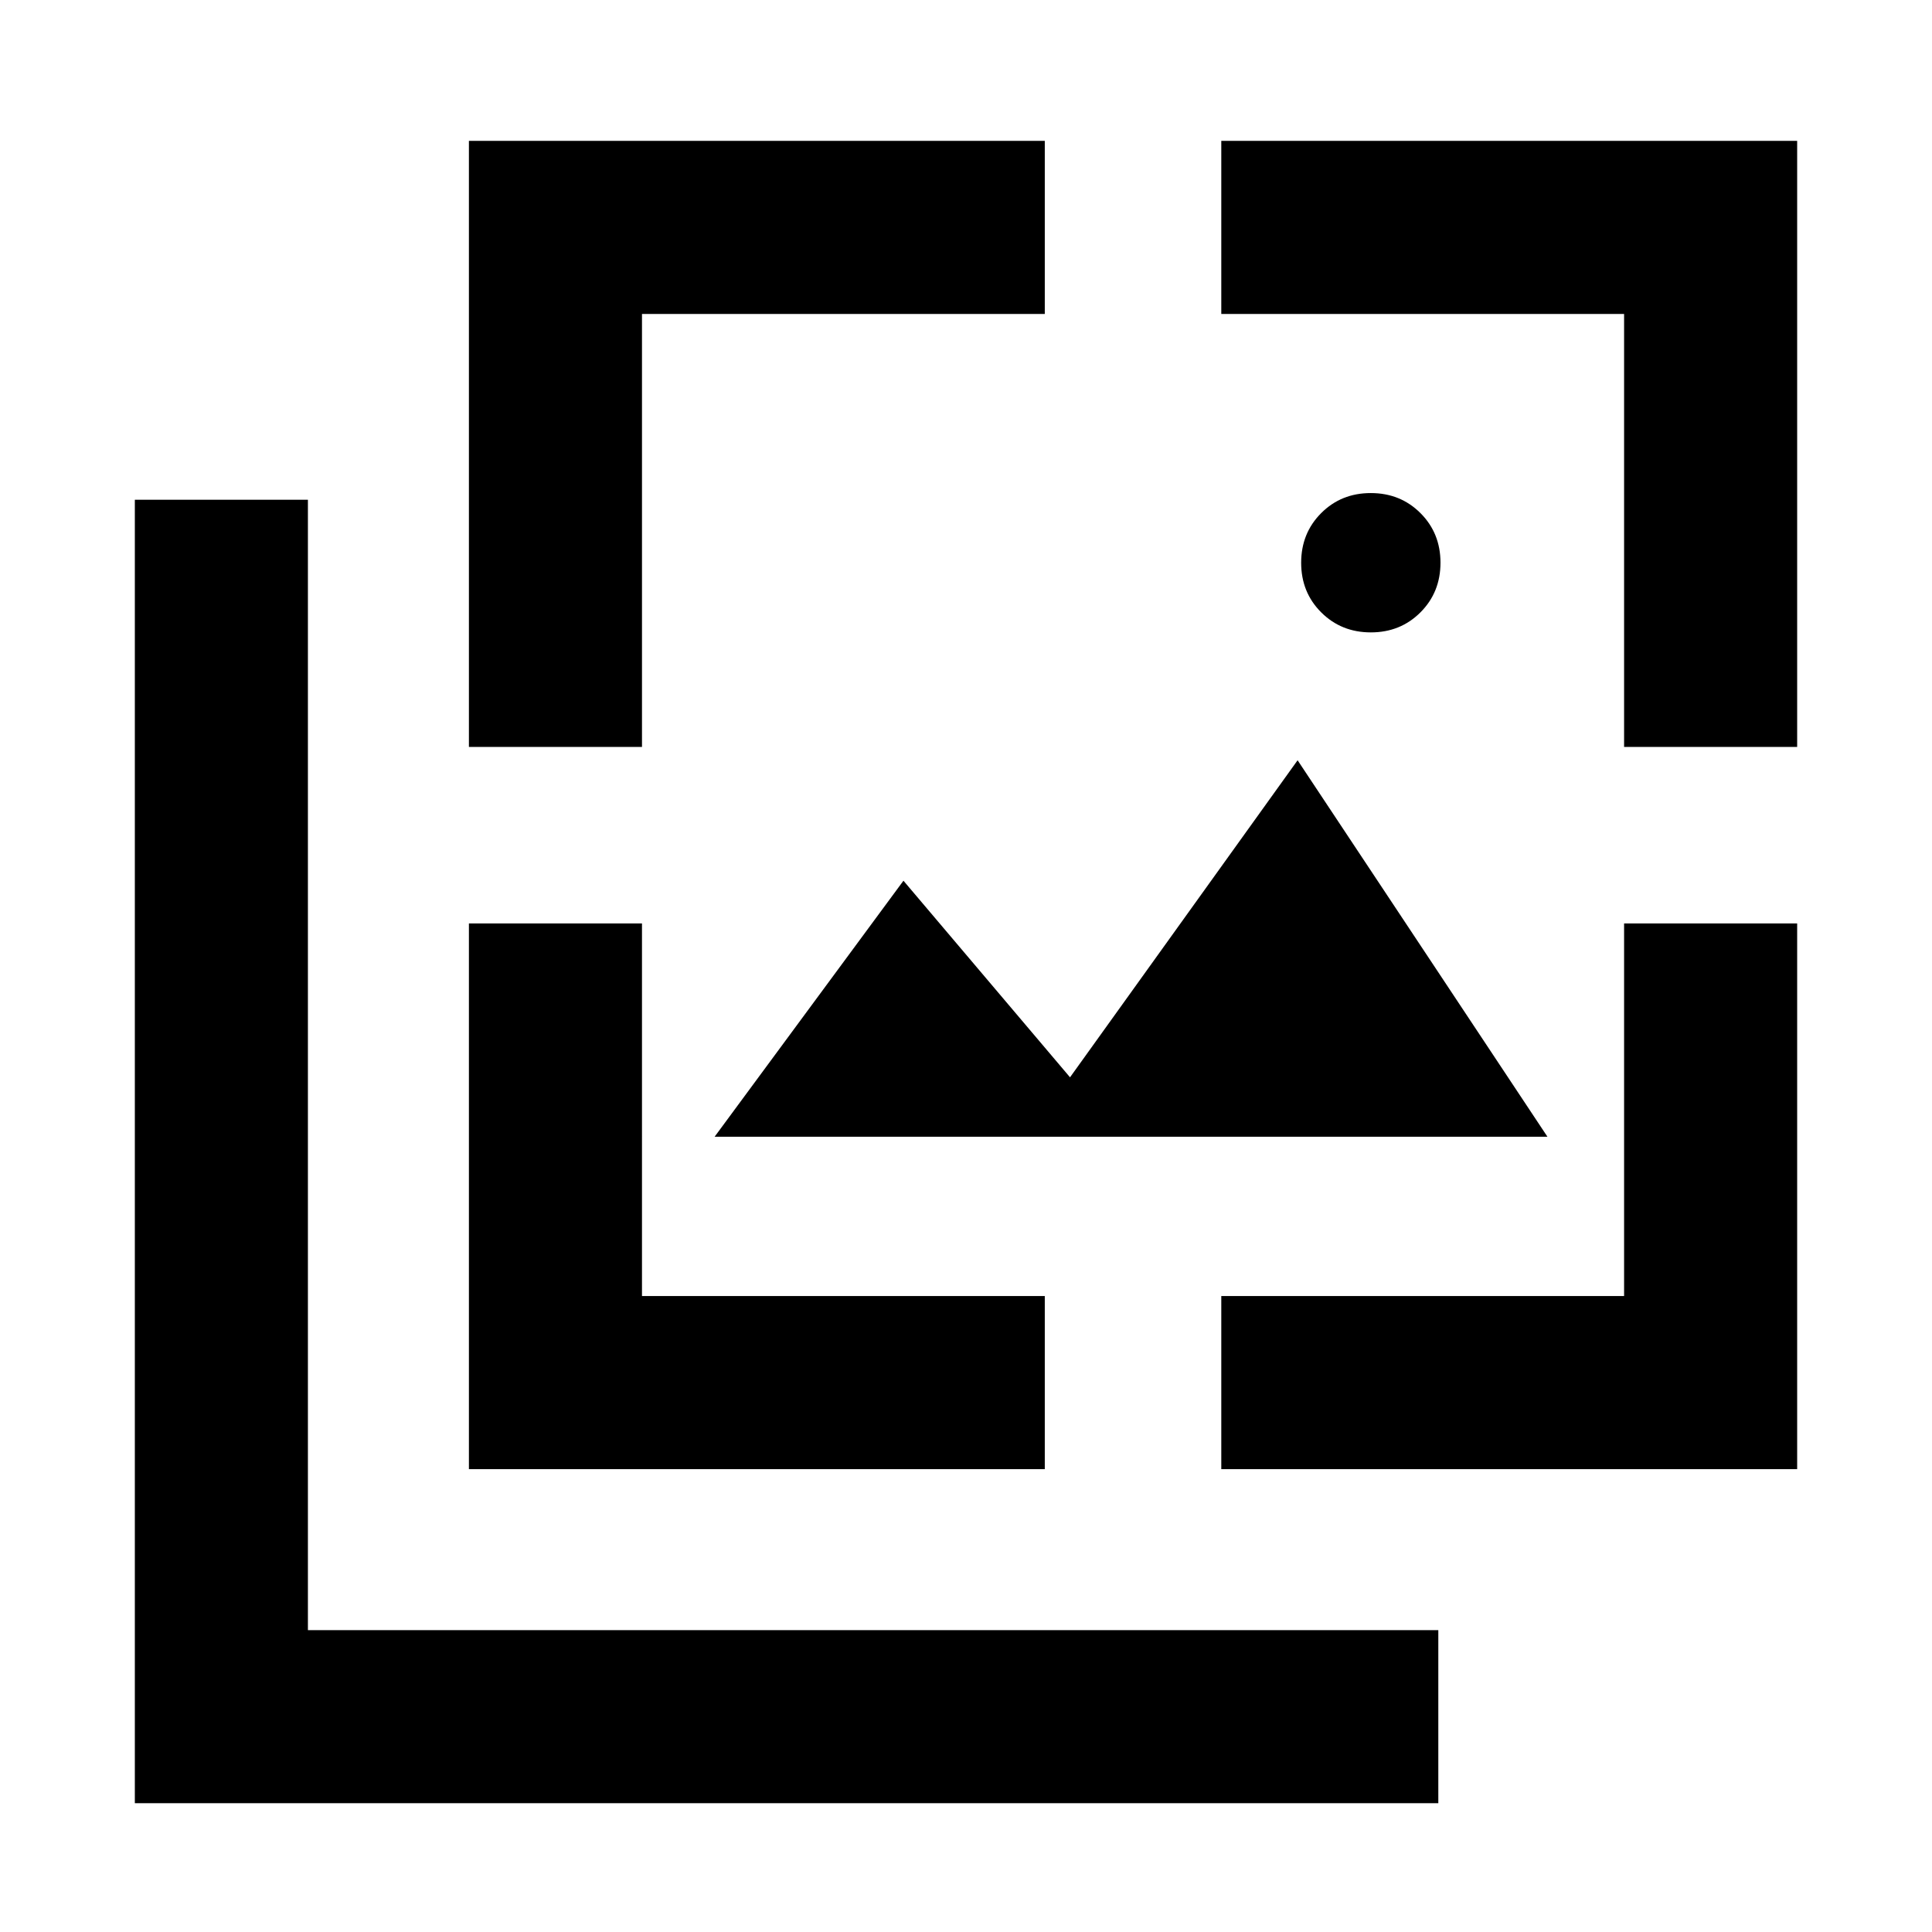 <svg xmlns="http://www.w3.org/2000/svg" height="24" viewBox="0 -960 960 960" width="24"><path d="M681.17-645.77q-14.71 0-24.67-9.95-9.96-9.94-9.96-24.65 0-14.71 9.95-24.67 9.94-9.96 24.65-9.96 14.71 0 24.67 9.95t9.96 24.65q0 14.71-9.95 24.67t-24.65 9.96ZM355.08-395.15l93.84-127.23 82.77 97.69 113.08-157.54 124.15 187.08H355.08ZM67-64v-647.69h86V-150h561.69v86H67Zm166-524.85V-890h286.15v86H319v215.15h-86ZM233-230v-271.15h86V-316h200.15v86H233Zm373.85 0v-86H807v-185.15h86V-230H606.85ZM807-588.85V-804H606.85v-86H893v301.15h-86Z"/></svg>